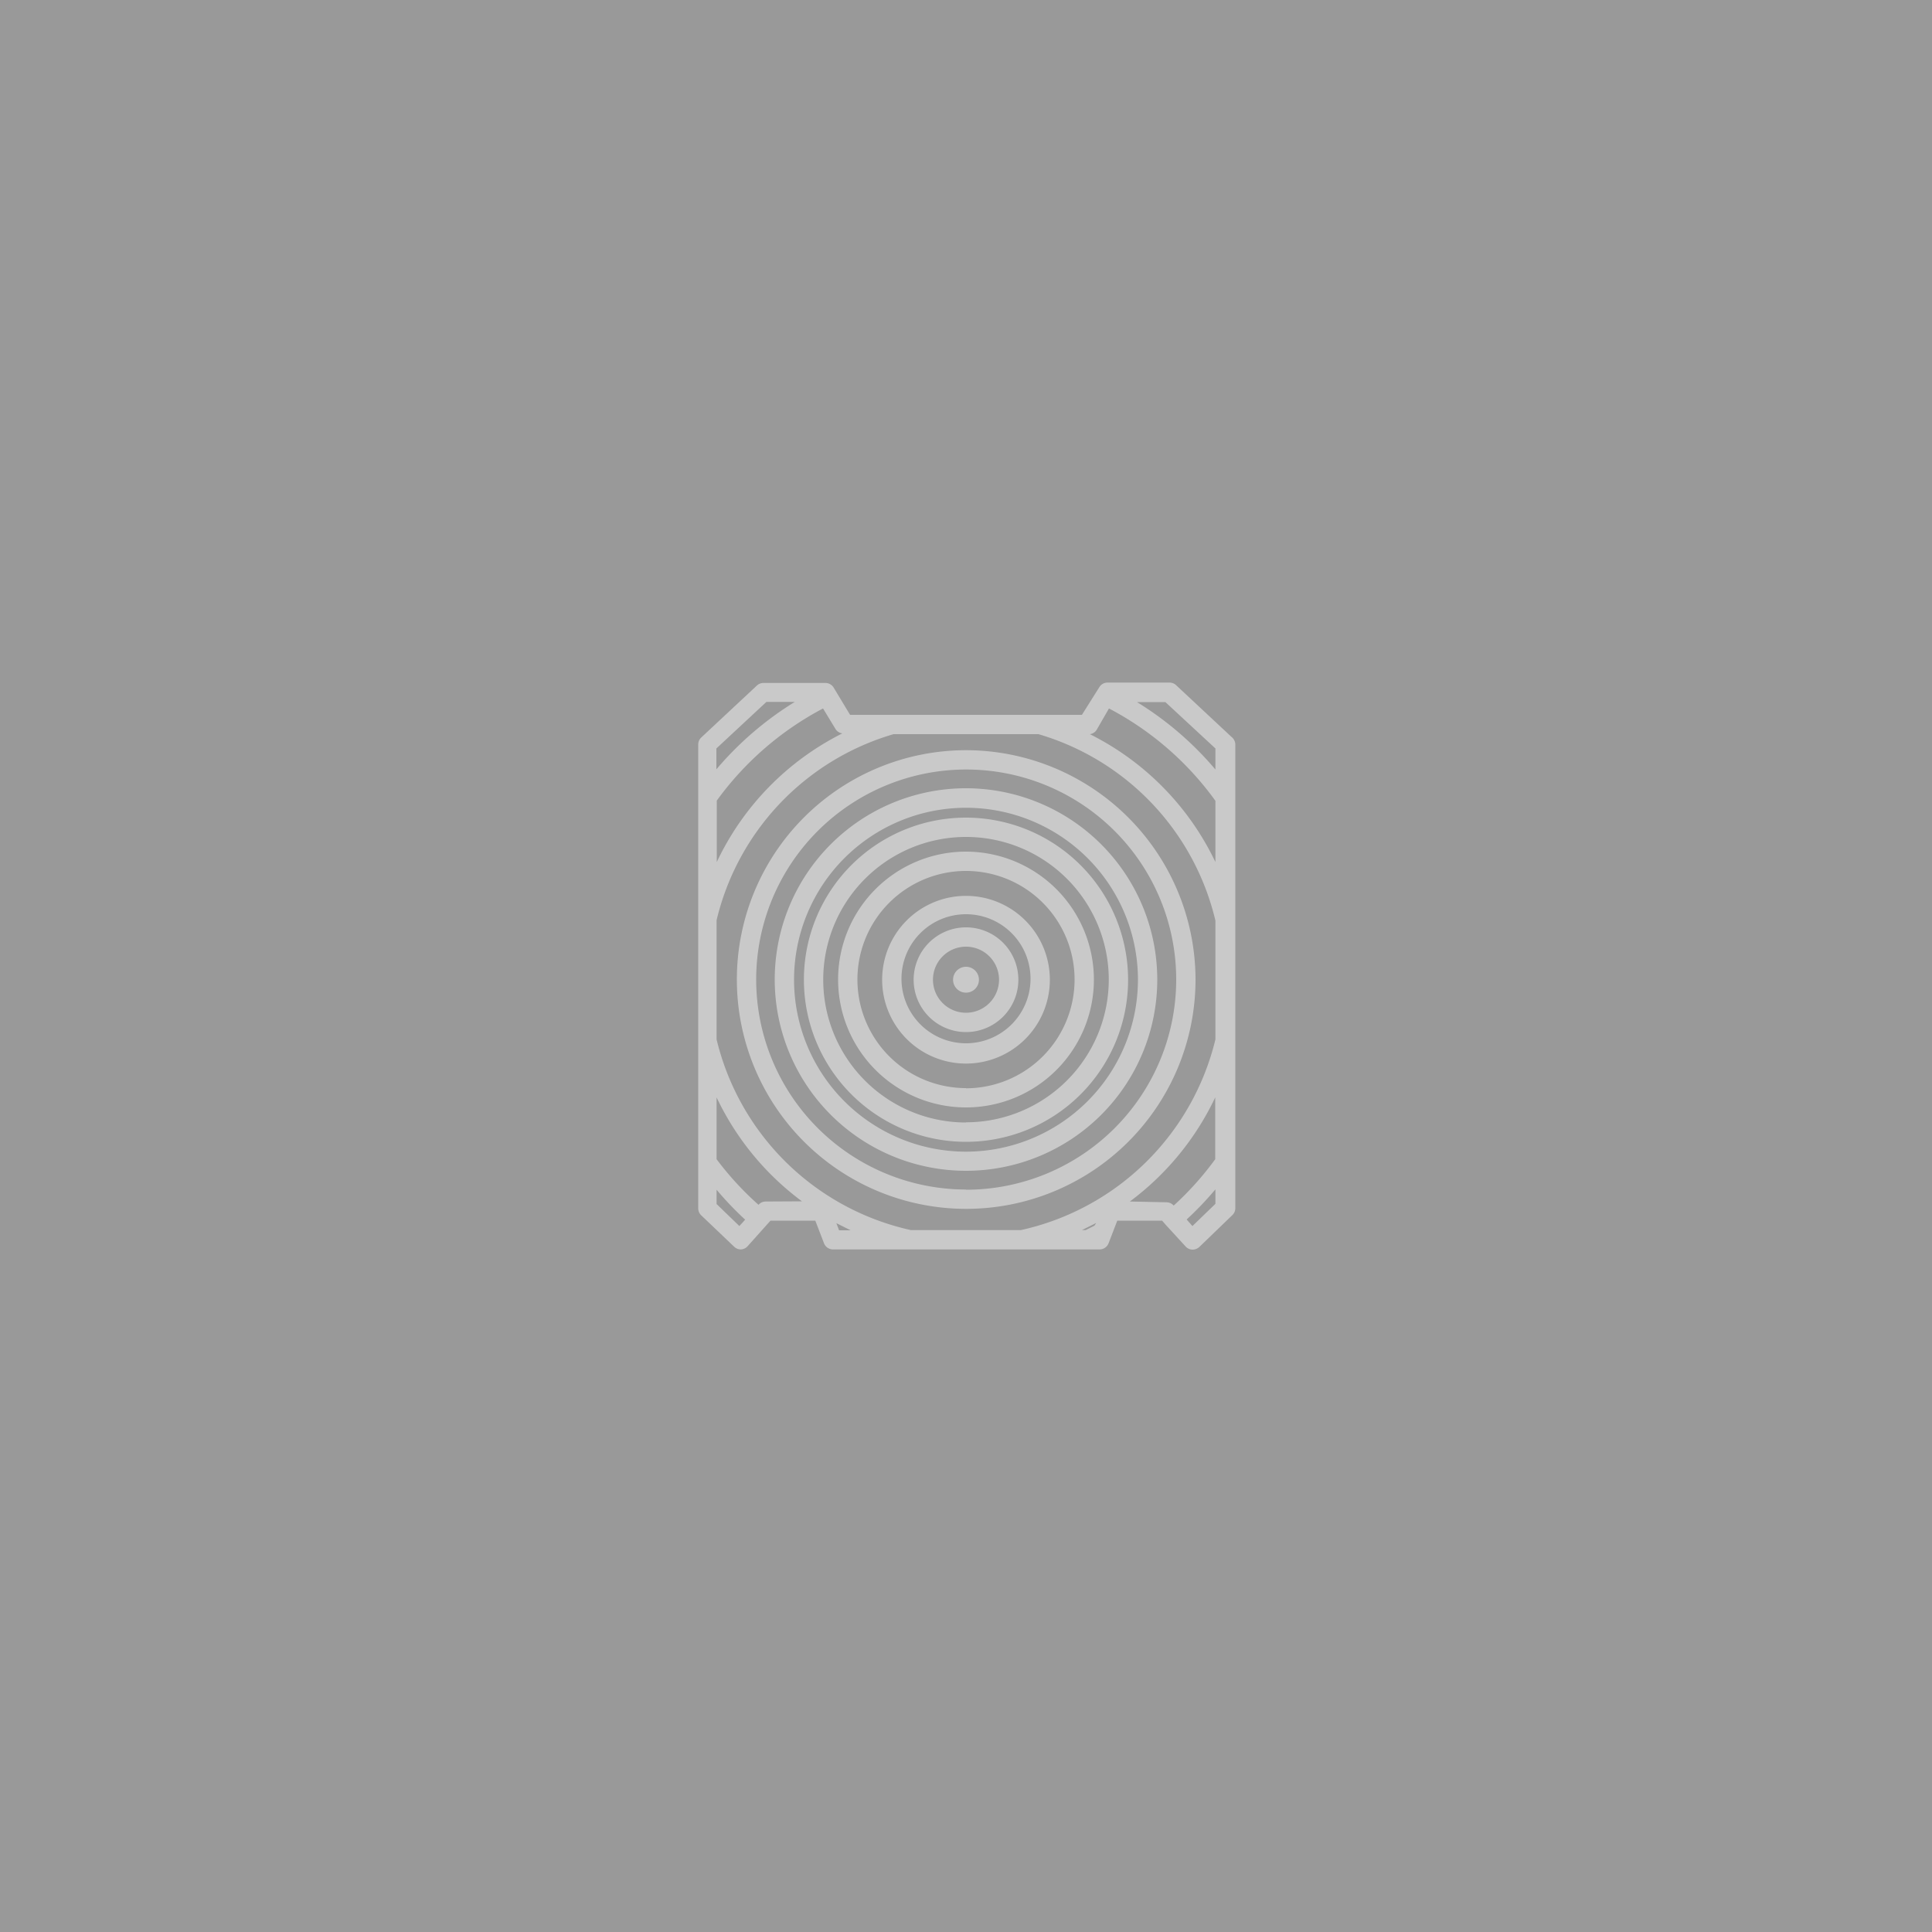 <svg  xmlns="http://www.w3.org/2000/svg" data-name="Слой 1" viewBox="0 0 100 100" ><rect x="0" y="0" width="100" height="100" style="fill:#333333;stroke:none;opacity:1;fill-opacity:1"/><style>*{fill: #f6f6f6}*{opacity: .5}</style><title>ico</title><circle cx="50" cy="50.71" r="0.67"/><path d="M50,48a2.71,2.71,0,1,0,2.71,2.71A2.71,2.71,0,0,0,50,48Zm0,4.42a1.71,1.71,0,1,1,1.71-1.71A1.71,1.71,0,0,1,50,52.42Z"/><path d="M50,46.37a4.34,4.34,0,1,0,4.34,4.34A4.34,4.34,0,0,0,50,46.37ZM50,54a3.34,3.34,0,1,1,3.34-3.34A3.34,3.34,0,0,1,50,54Z"/><path d="M50,44.08a6.62,6.62,0,1,0,6.62,6.62A6.63,6.63,0,0,0,50,44.08Zm0,12.24a5.62,5.62,0,1,1,5.62-5.62A5.63,5.63,0,0,1,50,56.33Z"/><path d="M50,42.32a8.39,8.39,0,1,0,8.39,8.39A8.4,8.4,0,0,0,50,42.32Zm0,15.78a7.39,7.39,0,1,1,7.39-7.39A7.39,7.39,0,0,1,50,58.09Z"/><path d="M50,40.8a9.9,9.9,0,1,0,9.9,9.9A9.91,9.91,0,0,0,50,40.8Zm0,18.81a8.9,8.9,0,1,1,8.9-8.9A8.91,8.91,0,0,1,50,59.61Z"/><path d="M50,38.83A11.87,11.87,0,1,0,61.88,50.71,11.89,11.89,0,0,0,50,38.83Zm0,22.74A10.87,10.87,0,1,1,60.88,50.71,10.88,10.88,0,0,1,50,61.58Z"/><path d="M63.75,38.15l-2.88-2.69a.5.5,0,0,0-.34-.13h-3.2a.5.5,0,0,0-.43.24L56,37H44l-.85-1.41a.5.5,0,0,0-.43-.24h-3.2a.5.5,0,0,0-.34.13l-2.88,2.69a.5.5,0,0,0-.16.37v24a.5.5,0,0,0,.15.36L38,64.53a.5.5,0,0,0,.35.14h0a.5.5,0,0,0,.35-.17l1.18-1.32h2.32l.45,1.17a.5.5,0,0,0,.47.32H56.91a.5.5,0,0,0,.47-.32l.45-1.17h2.32l.21.24h0l1,1.09a.5.5,0,0,0,.35.17.52.52,0,0,0,.37-.14l1.71-1.65a.5.5,0,0,0,.15-.36v-24A.5.5,0,0,0,63.75,38.15Zm-7.1,25.29-.46.23H56l.74-.37Zm-3.81.23H47.15A13.3,13.3,0,0,1,37.09,53.8V47.63A13.23,13.23,0,0,1,46.25,38h7.5a13.24,13.24,0,0,1,9.16,9.65V53.8A13.31,13.31,0,0,1,52.84,63.67Zm-10.24-27,.65,1.07a.49.49,0,0,0,.35.22,14.25,14.25,0,0,0-6.5,6.66V41.44A16,16,0,0,1,42.6,36.67Zm14.8,0a15.88,15.88,0,0,1,5.51,4.78v3.17A14.25,14.25,0,0,0,56.41,38a.49.49,0,0,0,.35-.22Zm5.51,2.07v1.09a16.92,16.92,0,0,0-4.06-3.49h1.47ZM39.67,36.33h1.47a17,17,0,0,0-4.06,3.49V38.74Zm-1.4,27.13-1.18-1.14v-.74a16.92,16.92,0,0,0,1.48,1.55Zm1.36-1.27a.5.5,0,0,0-.37.17l0,0A15.94,15.94,0,0,1,37.09,60V56.8a14.36,14.36,0,0,0,4.42,5.38Zm3.66,1.12.74.37h-.6Zm15.19-1.12a14.37,14.37,0,0,0,4.42-5.39V60a15.87,15.87,0,0,1-2.15,2.4l0,0a.5.5,0,0,0-.37-.17Zm3.24,1.27-.3-.34a16.85,16.85,0,0,0,1.49-1.56v.75Z"/></svg>